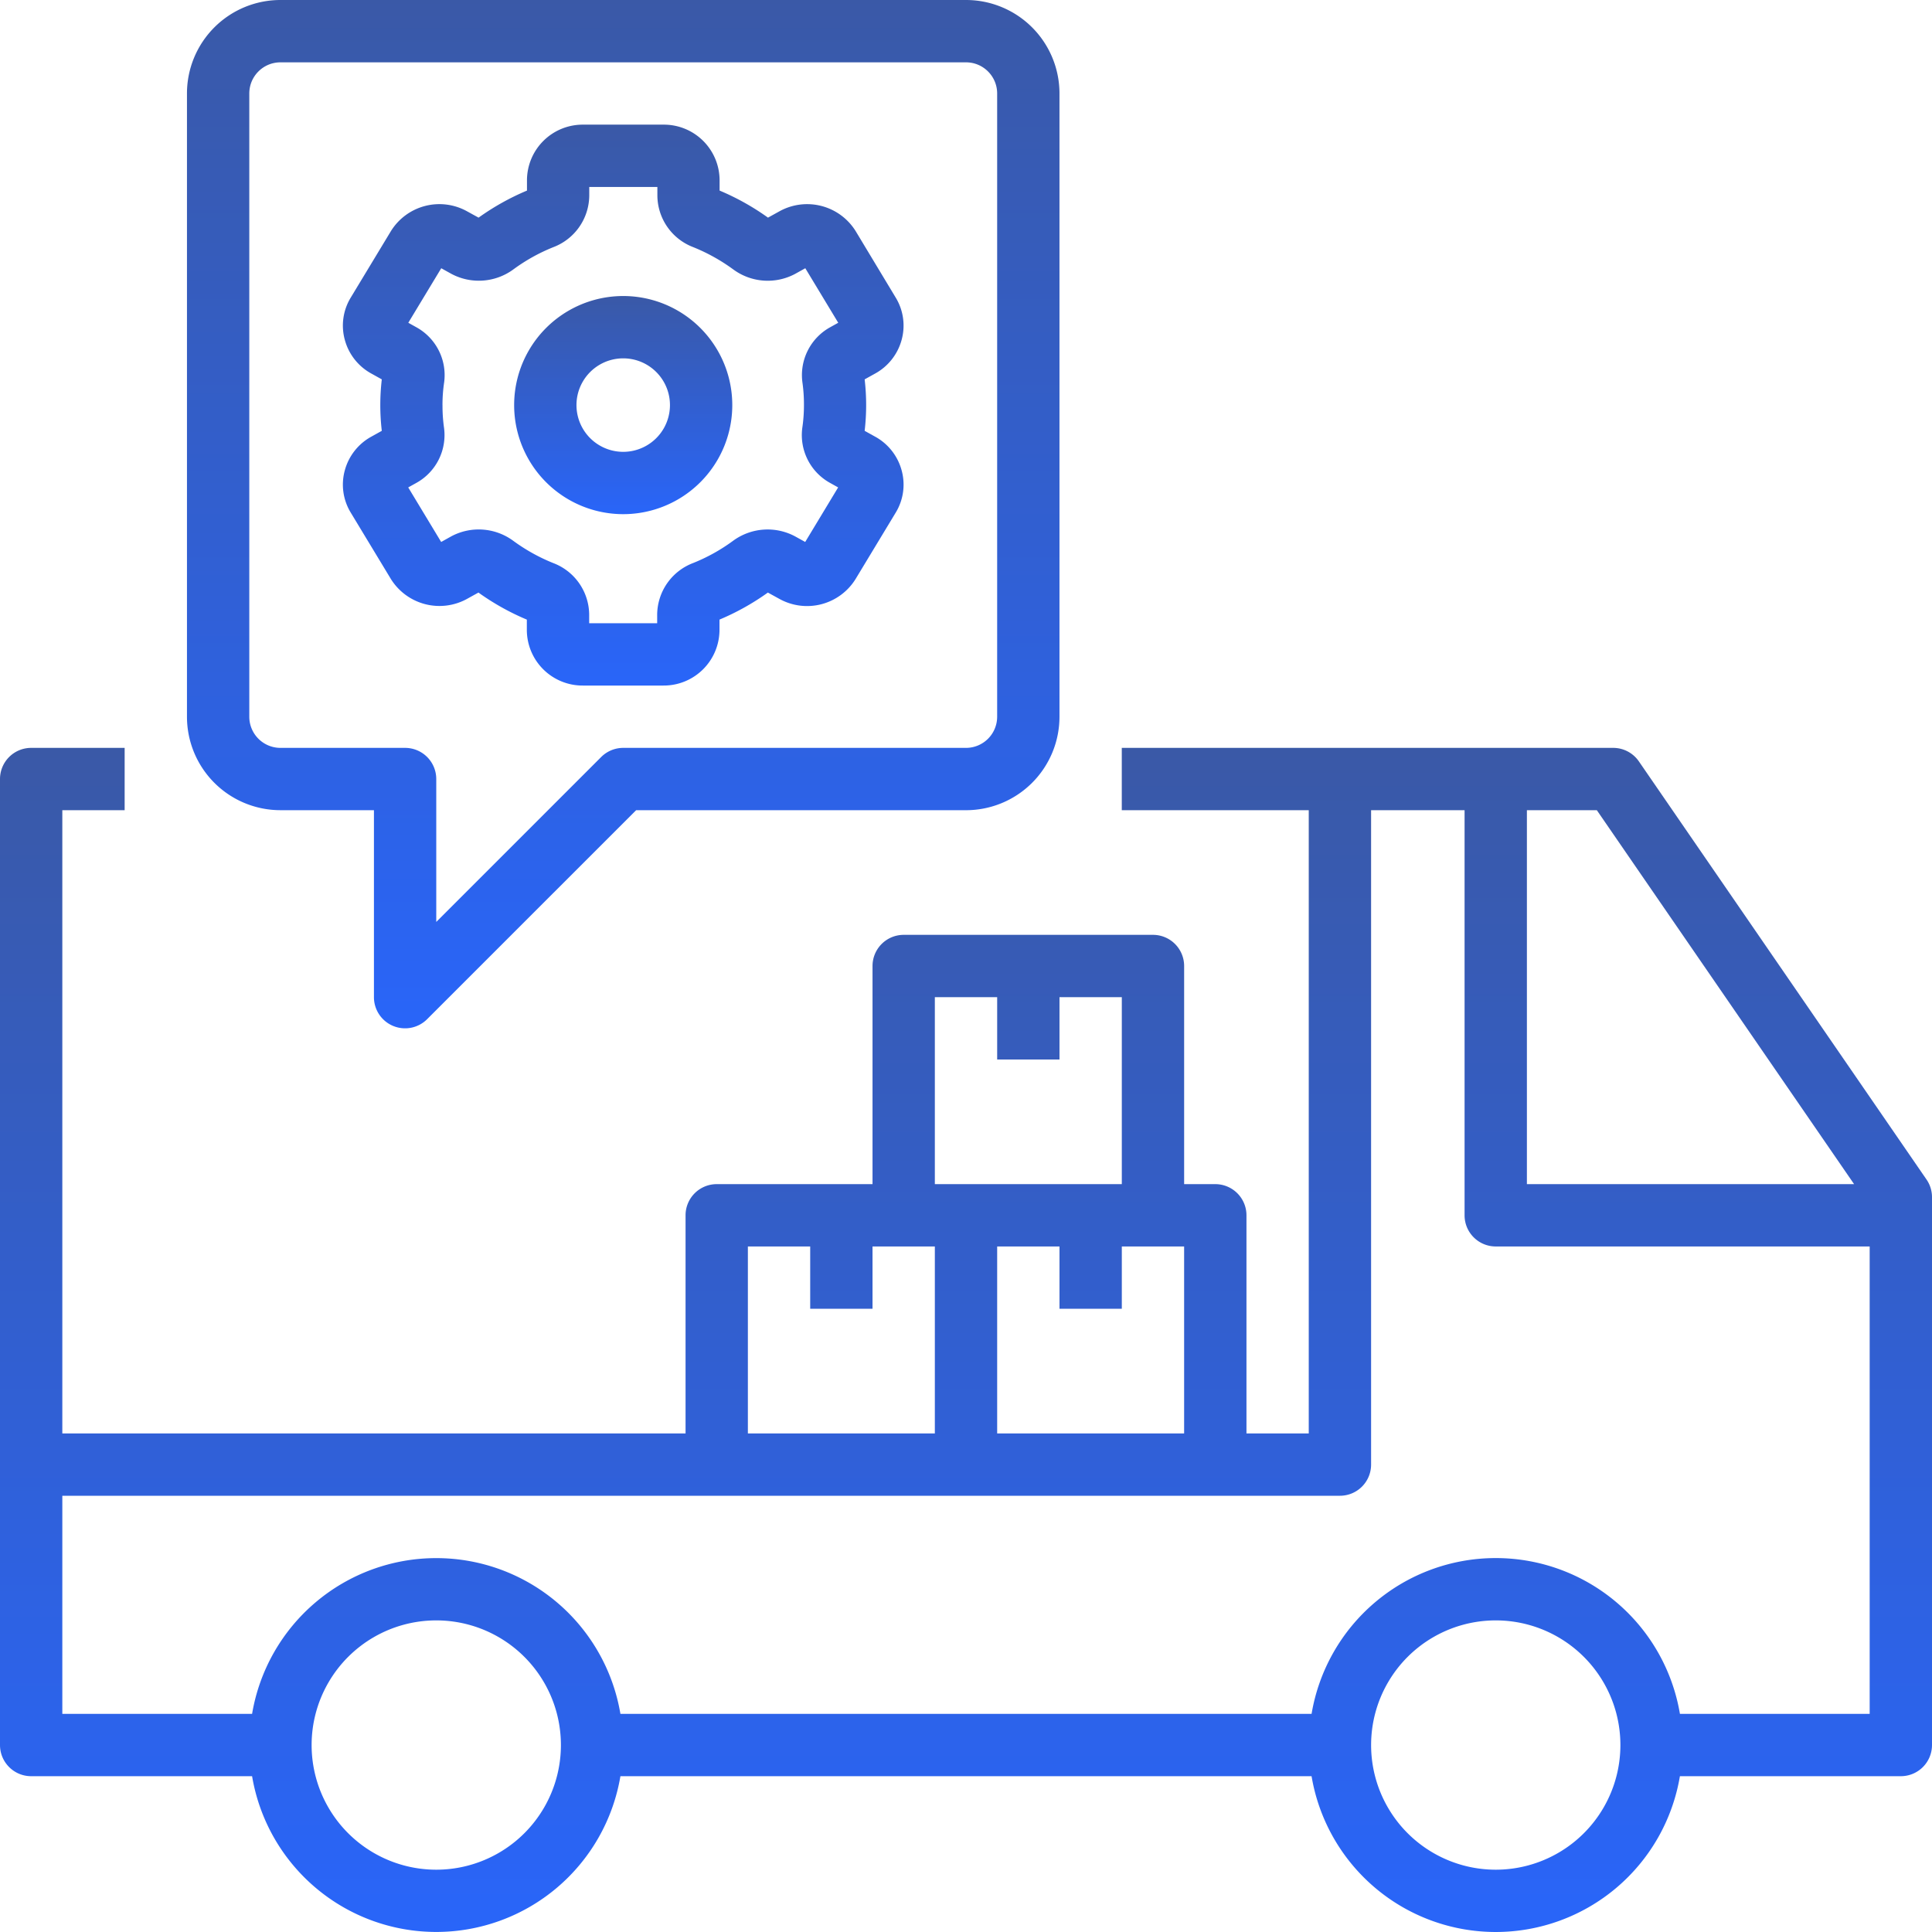 <svg xmlns="http://www.w3.org/2000/svg" width="124.929" height="124.927" viewBox="320.535 1355 124.929 124.927"><g data-name="management"><path d="M106.976 25.875a2.015 2.015 0 0 0-1.66-.875H73.538v4.03h12.09v40.3H81.6V55.225a2.015 2.015 0 0 0-2.015-2.015H77.57V39.105a2.015 2.015 0 0 0-2.015-2.015h-16.12a2.015 2.015 0 0 0-2.015 2.015V53.21H47.345a2.015 2.015 0 0 0-2.015 2.015V69.33H5.03v-40.3h4.03V25H3.015A2.015 2.015 0 0 0 1 27.015v62.464c0 1.113.902 2.015 2.015 2.015h14.286a12.076 12.076 0 0 0 23.817 0H85.81a12.076 12.076 0 0 0 23.818 0h14.286a2.015 2.015 0 0 0 2.015-2.015V54.05c0-.407-.124-.805-.355-1.14l-18.598-27.035Zm-7.242 3.155h4.522l16.635 24.18H99.734V29.03ZM77.569 57.24v12.09H65.48V57.24h4.03v4.03h4.03v-4.03h4.03ZM61.45 41.12h4.03v4.03h4.03v-4.03h4.03v12.09H61.45V41.12ZM49.36 57.24h4.03v4.03h4.03v-4.03h4.03v12.09H49.36V57.24Zm-20.15 40.3a8.06 8.06 0 1 1 0-16.12 8.06 8.06 0 0 1 0 16.12Zm68.51 0a8.06 8.06 0 1 1 0-16.12 8.06 8.06 0 0 1 0 16.12Zm24.18-10.076h-12.271a12.076 12.076 0 0 0-23.818 0H41.118a12.076 12.076 0 0 0-23.817 0H5.03V73.36h82.614a2.015 2.015 0 0 0 2.015-2.015V29.03h6.045v26.195c0 1.113.902 2.015 2.015 2.015h24.18v30.224Z" fill-rule="evenodd" fill="url(&quot;#a&quot;)" transform="translate(319.535 1378.36)" data-name="Path 42"/><path d="m20.012 35.676.758-.419a15.97 15.97 0 0 0 3.129 1.749v.7a3.605 3.605 0 0 0 3.635 3.564h5.195a3.605 3.605 0 0 0 3.627-3.565v-.699a16.013 16.013 0 0 0 3.129-1.749l.755.415a3.69 3.69 0 0 0 4.913-1.285l2.6-4.302c.496-.816.635-1.8.384-2.72a3.534 3.534 0 0 0-1.73-2.197l-.664-.369a14.369 14.369 0 0 0 0-3.328l.661-.367a3.54 3.54 0 0 0 1.733-2.199 3.48 3.48 0 0 0-.387-2.724l-2.587-4.294a3.695 3.695 0 0 0-4.912-1.293l-.758.419a15.969 15.969 0 0 0-3.13-1.75v-.698A3.605 3.605 0 0 0 32.73 5h-5.195a3.605 3.605 0 0 0-3.627 3.565v.699a16.013 16.013 0 0 0-3.13 1.749l-.755-.415a3.687 3.687 0 0 0-4.912 1.285l-2.6 4.302a3.476 3.476 0 0 0-.385 2.72c.25.94.877 1.734 1.731 2.197l.663.369a14.369 14.369 0 0 0 0 3.328l-.66.367a3.54 3.54 0 0 0-1.734 2.198 3.48 3.48 0 0 0 .387 2.725l2.596 4.293a3.7 3.7 0 0 0 4.904 1.294Zm-1.568-12.541c0-.498.036-.995.11-1.487a3.534 3.534 0 0 0-1.814-3.555l-.506-.282 2.13-3.526.659.365c1.28.681 2.839.568 4.008-.292a11.669 11.669 0 0 1 2.585-1.437 3.6 3.6 0 0 0 2.319-3.32V9.03h4.405v.57a3.597 3.597 0 0 0 2.313 3.319c.92.37 1.79.854 2.59 1.44a3.76 3.76 0 0 0 4.009.289l.653-.363 2.13 3.526-.504.28a3.536 3.536 0 0 0-1.814 3.563c.07.49.103.985.101 1.48 0 .499-.036.996-.109 1.488a3.534 3.534 0 0 0 1.814 3.554l.506.282-2.13 3.527-.66-.365a3.772 3.772 0 0 0-4.007.292 11.668 11.668 0 0 1-2.585 1.437 3.6 3.6 0 0 0-2.32 3.32v.57H27.93v-.57a3.597 3.597 0 0 0-2.32-3.318c-.92-.37-1.79-.854-2.589-1.44a3.764 3.764 0 0 0-4.01-.289l-.652.363-2.13-3.527.504-.28a3.536 3.536 0 0 0 1.813-3.562 10.25 10.25 0 0 1-.1-1.481Z" fill-rule="evenodd" fill="url(&quot;#b&quot;)" transform="translate(330.703 1358.06)" data-name="Path 43"/><path d="M24.552 24.605a7.052 7.052 0 1 0 0-14.105 7.052 7.052 0 0 0 0 14.105Zm0-10.075a3.022 3.022 0 1 1 0 6.045 3.022 3.022 0 0 1 0-6.045Z" fill-rule="evenodd" fill="url(&quot;#c&quot;)" transform="translate(336.282 1363.642)" data-name="Path 44"/><path d="M20.333 67.341a2.015 2.015 0 0 0 2.196-.437L36.044 53.39h21.33a6.045 6.045 0 0 0 6.045-6.044v-40.3A6.045 6.045 0 0 0 57.374 1h-44.33A6.045 6.045 0 0 0 7 7.045v40.3a6.045 6.045 0 0 0 6.045 6.044h6.045v12.09c0 .815.49 1.55 1.243 1.862ZM13.045 49.36a2.015 2.015 0 0 1-2.015-2.014v-40.3c0-1.113.902-2.015 2.015-2.015h44.33c1.112 0 2.014.902 2.014 2.015v40.3a2.015 2.015 0 0 1-2.015 2.014H35.21c-.534 0-1.047.213-1.425.59L23.12 60.616v-9.24a2.015 2.015 0 0 0-2.015-2.016h-8.06Z" fill-rule="evenodd" fill="url(&quot;#d&quot;)" transform="translate(325.625 1354)" data-name="Path 45"/></g><defs><linearGradient x1=".5" y1="0" x2=".5" y2="1" id="a"><stop stop-color="#3a59a7" offset="0"/><stop stop-color="#2965f9" offset="1"/></linearGradient><linearGradient x1=".5" y1="0" x2=".5" y2="1" id="b"><stop stop-color="#3a59a7" offset="0"/><stop stop-color="#2965f9" offset="1"/></linearGradient><linearGradient x1=".5" y1="0" x2=".5" y2="1" id="c"><stop stop-color="#3a59a7" offset="0"/><stop stop-color="#2965f9" offset="1"/></linearGradient><linearGradient x1=".5" y1="0" x2=".5" y2="1" id="d"><stop stop-color="#3a59a7" offset="0"/><stop stop-color="#2965f9" offset="1"/></linearGradient></defs></svg>